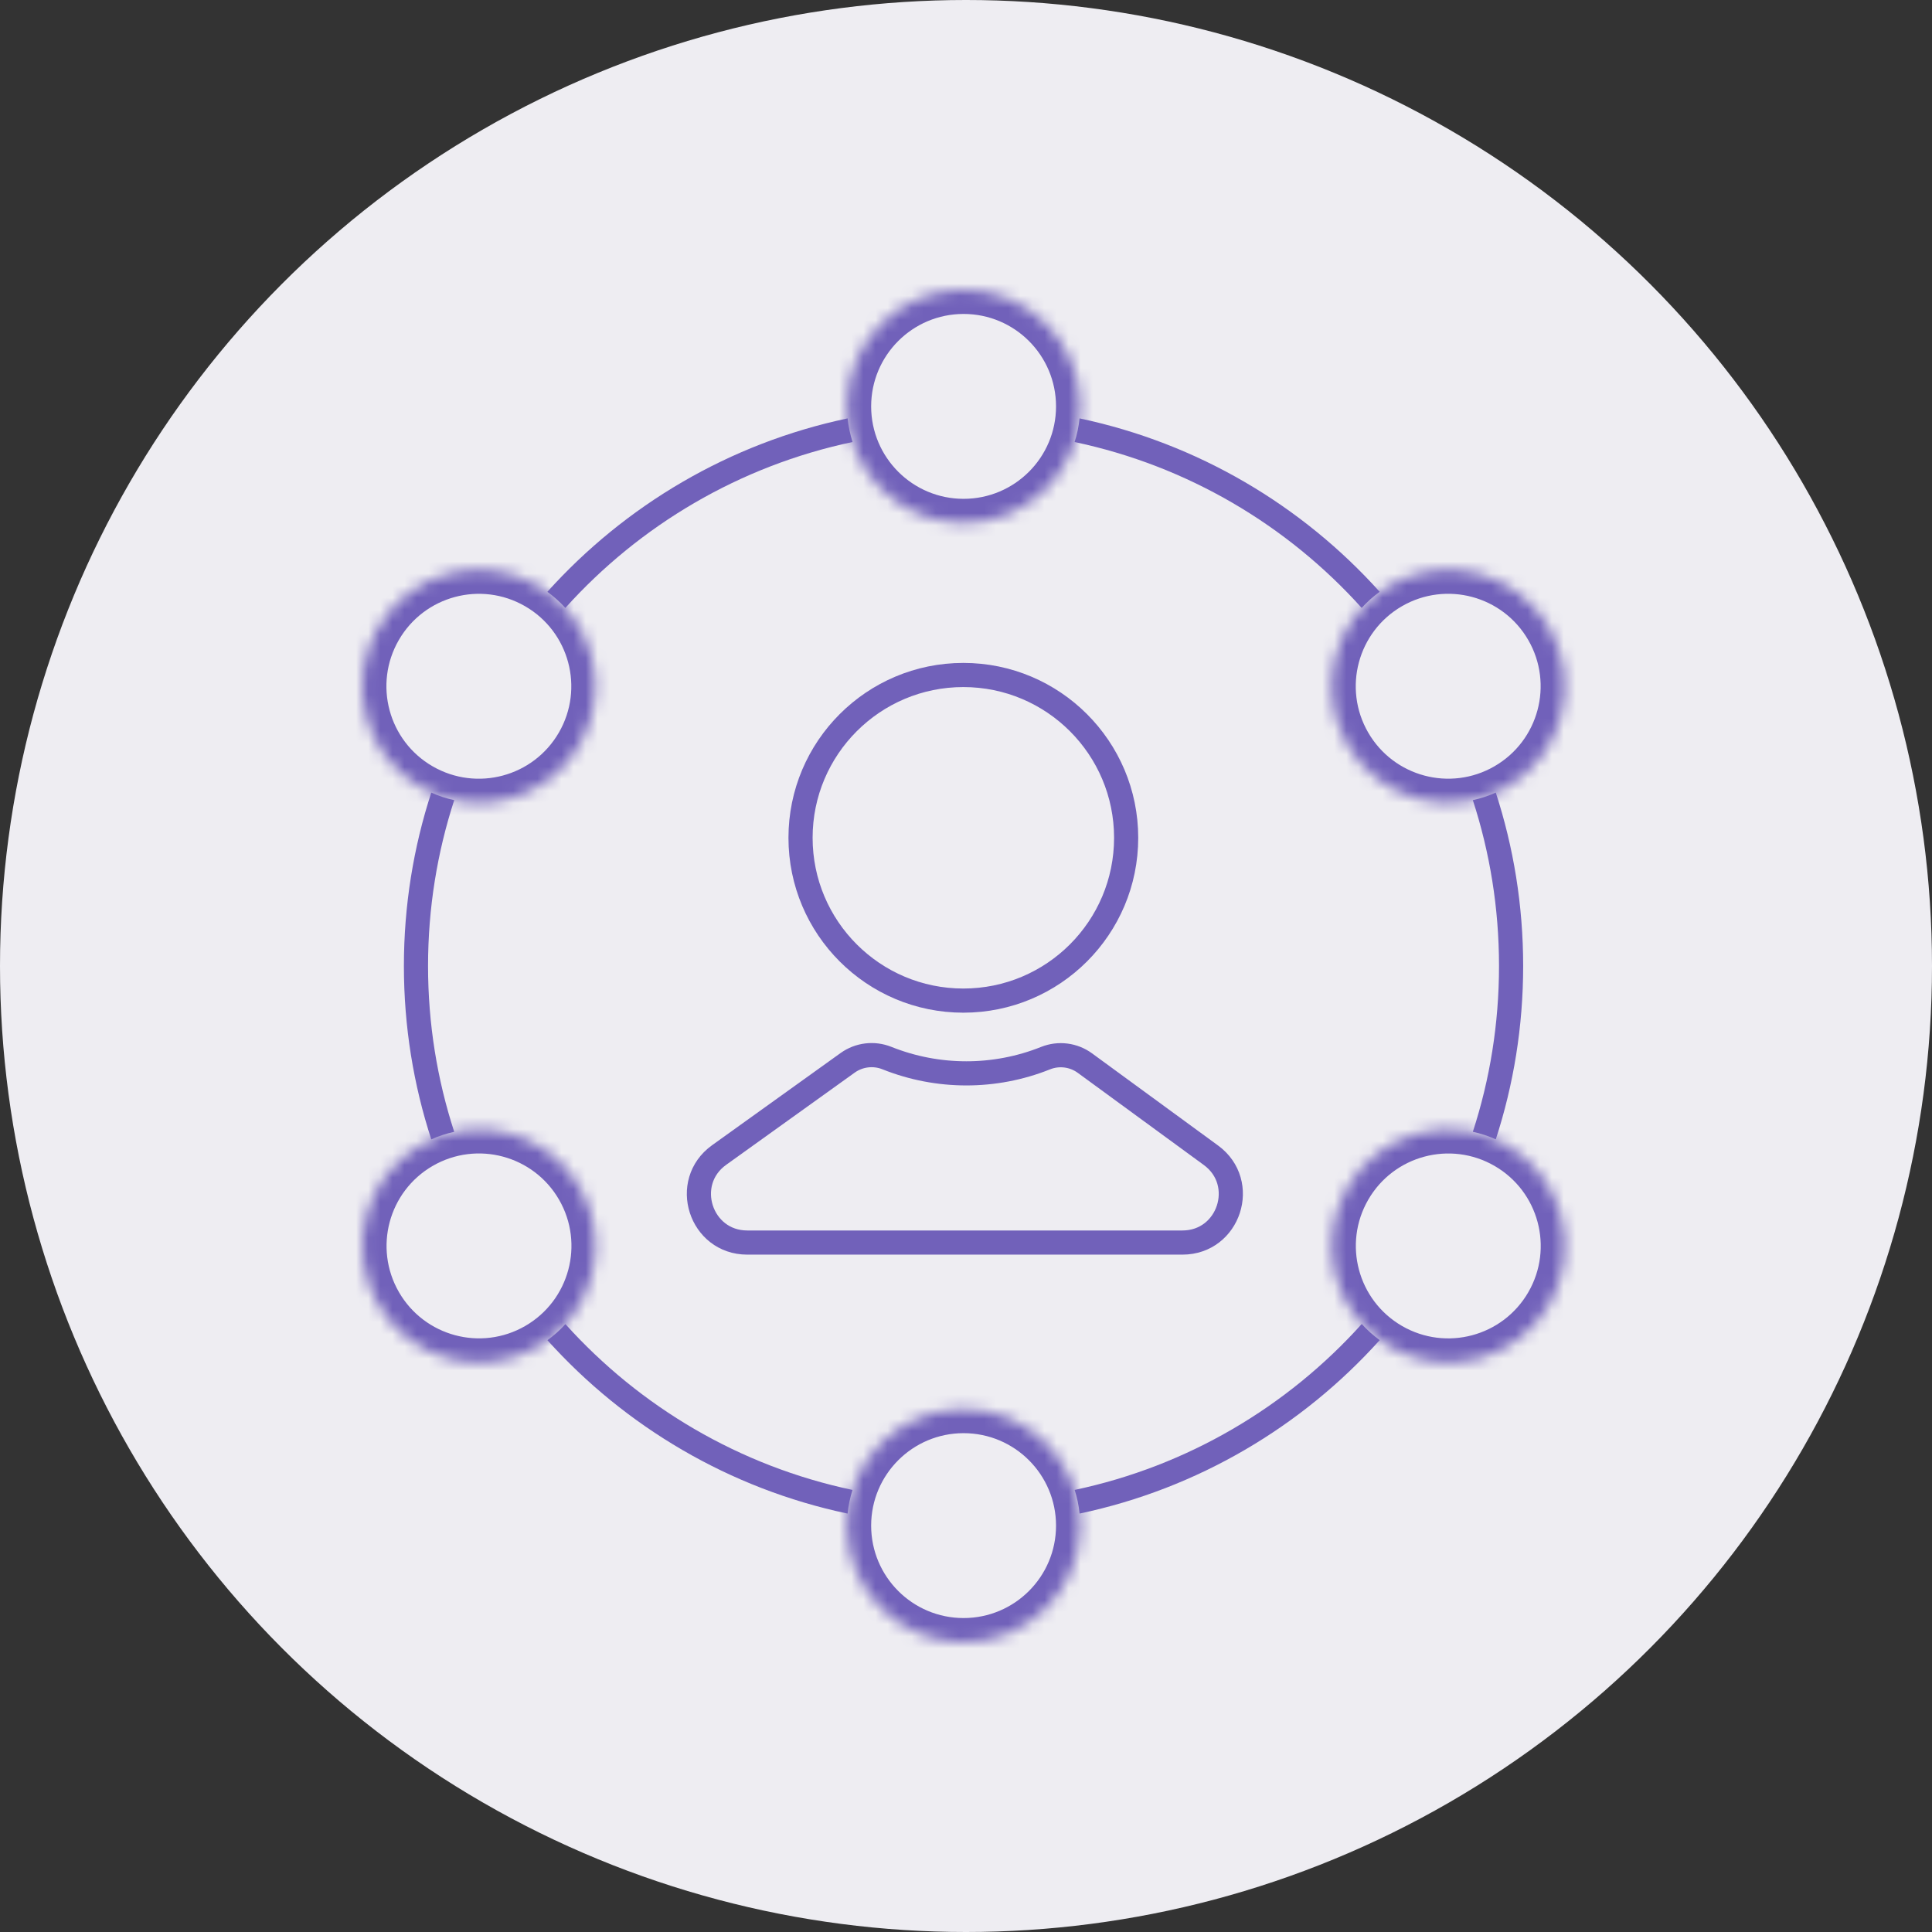 <svg width="160" height="160" viewBox="0 0 160 160" fill="none" xmlns="http://www.w3.org/2000/svg">
<rect x="0" y="0" width="160" height="160" fill="#333333" stroke="none"/>
<circle cx="80" cy="80" r="80" fill="#EEEDF2"/>
<path fill-rule="evenodd" clip-rule="evenodd" d="M88.993 36.607C98.343 38.579 106.608 43.497 112.77 50.345C113.211 49.856 113.709 49.408 114.259 49.01C107.818 41.851 99.178 36.71 89.404 34.649C89.334 35.325 89.195 35.98 88.993 36.607ZM123.874 65.638C123.254 65.916 122.617 66.123 121.973 66.262C123.381 70.587 124.142 75.204 124.142 79.998C124.142 84.792 123.381 89.407 121.974 93.731C122.618 93.87 123.255 94.077 123.875 94.355C125.346 89.835 126.142 85.009 126.142 79.998C126.142 74.986 125.346 70.159 123.874 65.638ZM114.262 110.983C113.712 110.584 113.215 110.136 112.774 109.647C106.613 116.496 98.348 121.415 88.998 123.389C89.199 124.016 89.337 124.671 89.406 125.347C99.181 123.286 107.821 118.143 114.262 110.983ZM70.194 125.349C70.263 124.673 70.401 124.018 70.602 123.39C61.252 121.419 52.988 116.502 46.825 109.656C46.383 110.144 45.885 110.592 45.335 110.99C51.777 118.149 60.418 123.289 70.194 125.349ZM35.717 94.36C36.337 94.081 36.974 93.873 37.617 93.733C36.21 89.409 35.449 84.792 35.449 79.998C35.449 75.205 36.21 70.589 37.617 66.264C36.973 66.125 36.336 65.918 35.716 65.64C34.245 70.161 33.449 74.987 33.449 79.998C33.449 85.011 34.245 89.838 35.717 94.36ZM45.331 49.011C45.881 49.409 46.378 49.858 46.82 50.346C52.984 43.496 61.252 38.576 70.607 36.605C70.405 35.978 70.266 35.323 70.196 34.648C60.417 36.707 51.774 41.85 45.331 49.011Z" fill="#7161BA"/>
<circle cx="79.78" cy="69.383" r="13.483" stroke="#7161BA" stroke-width="2"/>
<path d="M97.924 102.903H61.887C58 102.903 56.397 97.918 59.556 95.653L70.201 88.017C71.143 87.341 72.371 87.193 73.45 87.625C77.662 89.31 82.376 89.316 86.59 87.63C87.674 87.197 88.904 87.352 89.847 88.041L100.286 95.674C103.408 97.957 101.793 102.903 97.924 102.903Z" stroke="#7161BA" stroke-width="2"/>
<mask id="path-5-inside-1_1897_5531" fill="white">
<path fill-rule="evenodd" clip-rule="evenodd" d="M79.8 43.311C85.133 43.311 89.456 38.988 89.456 33.656C89.456 28.323 85.133 24 79.8 24C74.468 24 70.145 28.323 70.145 33.656C70.145 38.988 74.468 43.311 79.8 43.311ZM79.8 136C85.133 136 89.456 131.677 89.456 126.345C89.456 121.012 85.133 116.689 79.8 116.689C74.468 116.689 70.145 121.012 70.145 126.345C70.145 131.677 74.468 136 79.8 136ZM48.019 61.662C50.685 57.044 49.103 51.139 44.485 48.472C39.867 45.806 33.962 47.388 31.295 52.006C28.629 56.625 30.211 62.53 34.829 65.196C39.447 67.862 45.353 66.28 48.019 61.662ZM128.303 108.011C130.969 103.393 129.387 97.488 124.769 94.822C120.151 92.155 114.245 93.737 111.579 98.356C108.913 102.974 110.495 108.879 115.113 111.545C119.731 114.212 125.637 112.629 128.303 108.011ZM124.761 65.194C120.143 67.86 114.238 66.278 111.572 61.66C108.906 57.042 110.488 51.137 115.106 48.47C119.724 45.804 125.629 47.386 128.296 52.004C130.962 56.623 129.38 62.528 124.761 65.194ZM44.497 111.543C39.879 114.209 33.973 112.627 31.307 108.009C28.641 103.391 30.223 97.486 34.841 94.819C39.459 92.153 45.364 93.735 48.031 98.353C50.697 102.972 49.115 108.877 44.497 111.543Z"/>
</mask>
<path d="M44.485 48.472L45.485 46.74L44.485 48.472ZM48.019 61.662L46.287 60.662L48.019 61.662ZM34.829 65.196L33.829 66.928H33.829L34.829 65.196ZM124.769 94.822L125.769 93.09L125.769 93.09L124.769 94.822ZM128.303 108.011L130.035 109.011L128.303 108.011ZM115.113 111.545L114.113 113.277H114.113L115.113 111.545ZM111.572 61.66L113.304 60.66L111.572 61.66ZM124.761 65.194L123.761 63.462L124.761 65.194ZM31.307 108.009L33.039 107.009L31.307 108.009ZM44.497 111.543L45.497 113.275H45.497L44.497 111.543ZM34.841 94.819L33.841 93.087H33.841L34.841 94.819ZM87.456 33.656C87.456 37.883 84.028 41.311 79.8 41.311V45.311C86.237 45.311 91.456 40.093 91.456 33.656H87.456ZM79.8 26C84.028 26 87.456 29.427 87.456 33.656H91.456C91.456 27.218 86.237 22 79.8 22V26ZM72.145 33.656C72.145 29.427 75.572 26 79.8 26V22C73.363 22 68.145 27.218 68.145 33.656H72.145ZM79.8 41.311C75.572 41.311 72.145 37.883 72.145 33.656H68.145C68.145 40.093 73.363 45.311 79.8 45.311V41.311ZM87.456 126.345C87.456 130.573 84.028 134 79.8 134V138C86.237 138 91.456 132.782 91.456 126.345H87.456ZM79.8 118.689C84.028 118.689 87.456 122.117 87.456 126.345H91.456C91.456 119.907 86.237 114.689 79.8 114.689V118.689ZM72.145 126.345C72.145 122.117 75.572 118.689 79.8 118.689V114.689C73.363 114.689 68.145 119.907 68.145 126.345H72.145ZM79.8 134C75.572 134 72.145 130.573 72.145 126.345H68.145C68.145 132.782 73.363 138 79.8 138V134ZM43.485 50.204C47.146 52.318 48.401 57 46.287 60.662L49.751 62.662C52.97 57.087 51.059 49.959 45.485 46.74L43.485 50.204ZM33.027 53.006C35.141 49.345 39.823 48.09 43.485 50.204L45.485 46.74C39.91 43.522 32.782 45.432 29.563 51.006L33.027 53.006ZM35.829 63.464C32.168 61.35 30.913 56.668 33.027 53.006L29.563 51.006C26.345 56.581 28.255 63.709 33.829 66.928L35.829 63.464ZM46.287 60.662C44.173 64.323 39.491 65.578 35.829 63.464L33.829 66.928C39.404 70.147 46.532 68.237 49.751 62.662L46.287 60.662ZM123.769 96.554C127.43 98.668 128.685 103.35 126.571 107.011L130.035 109.011C133.254 103.436 131.344 96.308 125.769 93.09L123.769 96.554ZM113.311 99.356C115.425 95.694 120.107 94.44 123.769 96.554L125.769 93.09C120.194 89.871 113.066 91.781 109.847 97.356L113.311 99.356ZM116.113 109.813C112.452 107.699 111.197 103.017 113.311 99.356L109.847 97.356C106.629 102.93 108.539 110.059 114.113 113.277L116.113 109.813ZM126.571 107.011C124.457 110.673 119.775 111.927 116.113 109.813L114.113 113.277C119.688 116.496 126.816 114.586 130.035 109.011L126.571 107.011ZM109.84 62.66C113.058 68.235 120.187 70.145 125.761 66.926L123.761 63.462C120.1 65.576 115.418 64.321 113.304 60.66L109.84 62.66ZM114.106 46.738C108.531 49.957 106.621 57.085 109.84 62.66L113.304 60.66C111.19 56.998 112.444 52.316 116.106 50.202L114.106 46.738ZM130.028 51.004C126.809 45.43 119.681 43.52 114.106 46.738L116.106 50.202C119.768 48.088 124.45 49.343 126.564 53.004L130.028 51.004ZM125.761 66.926C131.336 63.708 133.246 56.579 130.028 51.004L126.564 53.004C128.678 56.666 127.423 61.348 123.761 63.462L125.761 66.926ZM29.575 109.009C32.794 114.584 39.922 116.494 45.497 113.275L43.497 109.811C39.835 111.925 35.153 110.67 33.039 107.009L29.575 109.009ZM33.841 93.087C28.266 96.306 26.356 103.434 29.575 109.009L33.039 107.009C30.925 103.347 32.18 98.665 35.841 96.551L33.841 93.087ZM49.763 97.353C46.544 91.779 39.416 89.869 33.841 93.087L35.841 96.551C39.503 94.437 44.185 95.692 46.299 99.353L49.763 97.353ZM45.497 113.275C51.071 110.057 52.981 102.928 49.763 97.353L46.299 99.353C48.413 103.015 47.158 107.697 43.497 109.811L45.497 113.275Z" fill="#7161BA" mask="url(#path-5-inside-1_1897_5531)"/>
</svg>
